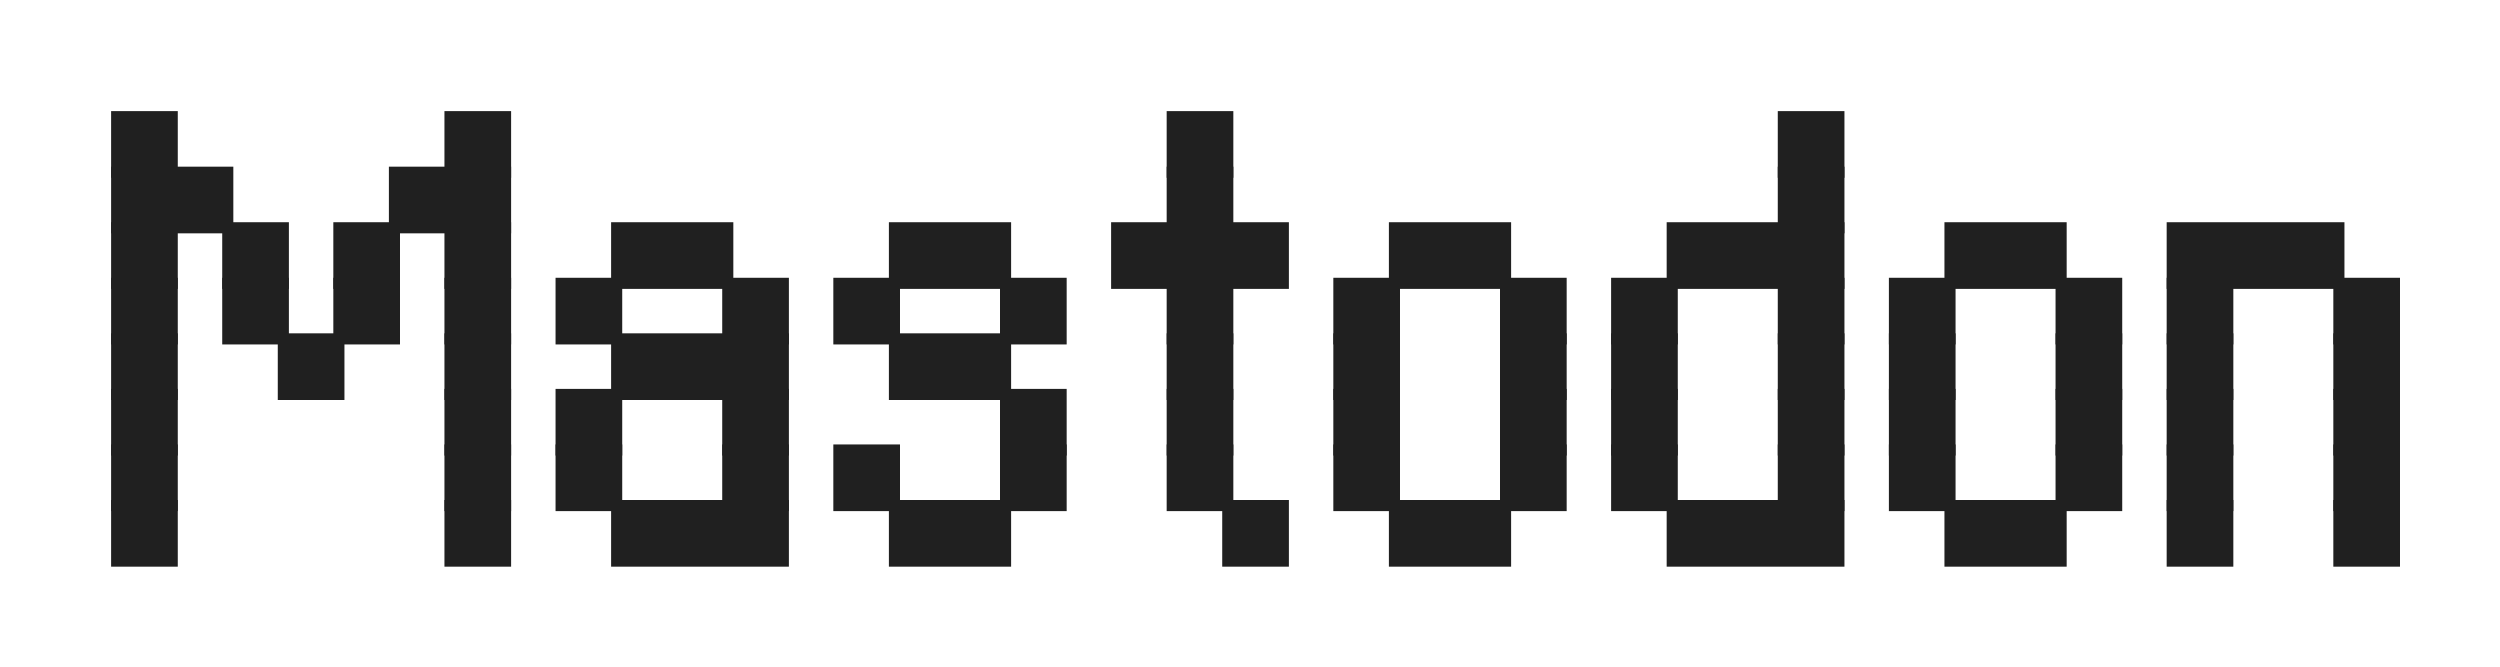 <svg viewBox='0 0 45 12' xmlns='http://www.w3.org/2000/svg'><defs><g id='1'><rect width='1.2' height='1.2' fill='#202020'></rect></g><g id='2'><rect width='2.2' height='1.2' fill='#202020'></rect></g><g id='3'><rect width='3.2' height='1.2' fill='#202020'></rect></g></defs><rect width='1.2' height='1.2' x='2' y='2' fill='#202020'></rect><use x='8' y='2' href='#1'></use><use x='21' y='2' href='#1'></use><use x='32' y='2' href='#1'></use><rect width='2.2' height='1.2' x='2' y='3' fill='#202020'></rect><use x='7' y='3' href='#2'></use><use x='21' y='3' href='#1'></use><use x='32' y='3' href='#1'></use><use x='2' y='4' href='#1'></use><use x='4' y='4' href='#1'></use><use x='6' y='4' href='#1'></use><use x='8' y='4' href='#1'></use><use x='11' y='4' href='#2'></use><use x='16' y='4' href='#2'></use><rect width='3.2' height='1.2' x='20' y='4' fill='#202020'></rect><use x='25' y='4' href='#2'></use><use x='30' y='4' href='#3'></use><use x='35' y='4' href='#2'></use><use x='39' y='4' href='#3'></use><use x='2' y='5' href='#1'></use><use x='4' y='5' href='#1'></use><use x='6' y='5' href='#1'></use><use x='8' y='5' href='#1'></use><use x='10' y='5' href='#1'></use><use x='13' y='5' href='#1'></use><use x='15' y='5' href='#1'></use><use x='18' y='5' href='#1'></use><use x='21' y='5' href='#1'></use><use x='24' y='5' href='#1'></use><use x='27' y='5' href='#1'></use><use x='29' y='5' href='#1'></use><use x='32' y='5' href='#1'></use><use x='34' y='5' href='#1'></use><use x='37' y='5' href='#1'></use><use x='39' y='5' href='#1'></use><use x='42' y='5' href='#1'></use><use x='2' y='6' href='#1'></use><use x='5' y='6' href='#1'></use><use x='8' y='6' href='#1'></use><use x='11' y='6' href='#3'></use><use x='16' y='6' href='#2'></use><use x='21' y='6' href='#1'></use><use x='24' y='6' href='#1'></use><use x='27' y='6' href='#1'></use><use x='29' y='6' href='#1'></use><use x='32' y='6' href='#1'></use><use x='34' y='6' href='#1'></use><use x='37' y='6' href='#1'></use><use x='39' y='6' href='#1'></use><use x='42' y='6' href='#1'></use><use x='2' y='7' href='#1'></use><use x='8' y='7' href='#1'></use><use x='10' y='7' href='#1'></use><use x='13' y='7' href='#1'></use><use x='18' y='7' href='#1'></use><use x='21' y='7' href='#1'></use><use x='24' y='7' href='#1'></use><use x='27' y='7' href='#1'></use><use x='29' y='7' href='#1'></use><use x='32' y='7' href='#1'></use><use x='34' y='7' href='#1'></use><use x='37' y='7' href='#1'></use><use x='39' y='7' href='#1'></use><use x='42' y='7' href='#1'></use><use x='2' y='8' href='#1'></use><use x='8' y='8' href='#1'></use><use x='10' y='8' href='#1'></use><use x='13' y='8' href='#1'></use><use x='15' y='8' href='#1'></use><use x='18' y='8' href='#1'></use><use x='21' y='8' href='#1'></use><use x='24' y='8' href='#1'></use><use x='27' y='8' href='#1'></use><use x='29' y='8' href='#1'></use><use x='32' y='8' href='#1'></use><use x='34' y='8' href='#1'></use><use x='37' y='8' href='#1'></use><use x='39' y='8' href='#1'></use><use x='42' y='8' href='#1'></use><use x='2' y='9' href='#1'></use><use x='8' y='9' href='#1'></use><use x='11' y='9' href='#3'></use><use x='16' y='9' href='#2'></use><use x='22' y='9' href='#1'></use><use x='25' y='9' href='#2'></use><use x='30' y='9' href='#3'></use><use x='35' y='9' href='#2'></use><use x='39' y='9' href='#1'></use><use x='42' y='9' href='#1'></use></svg>